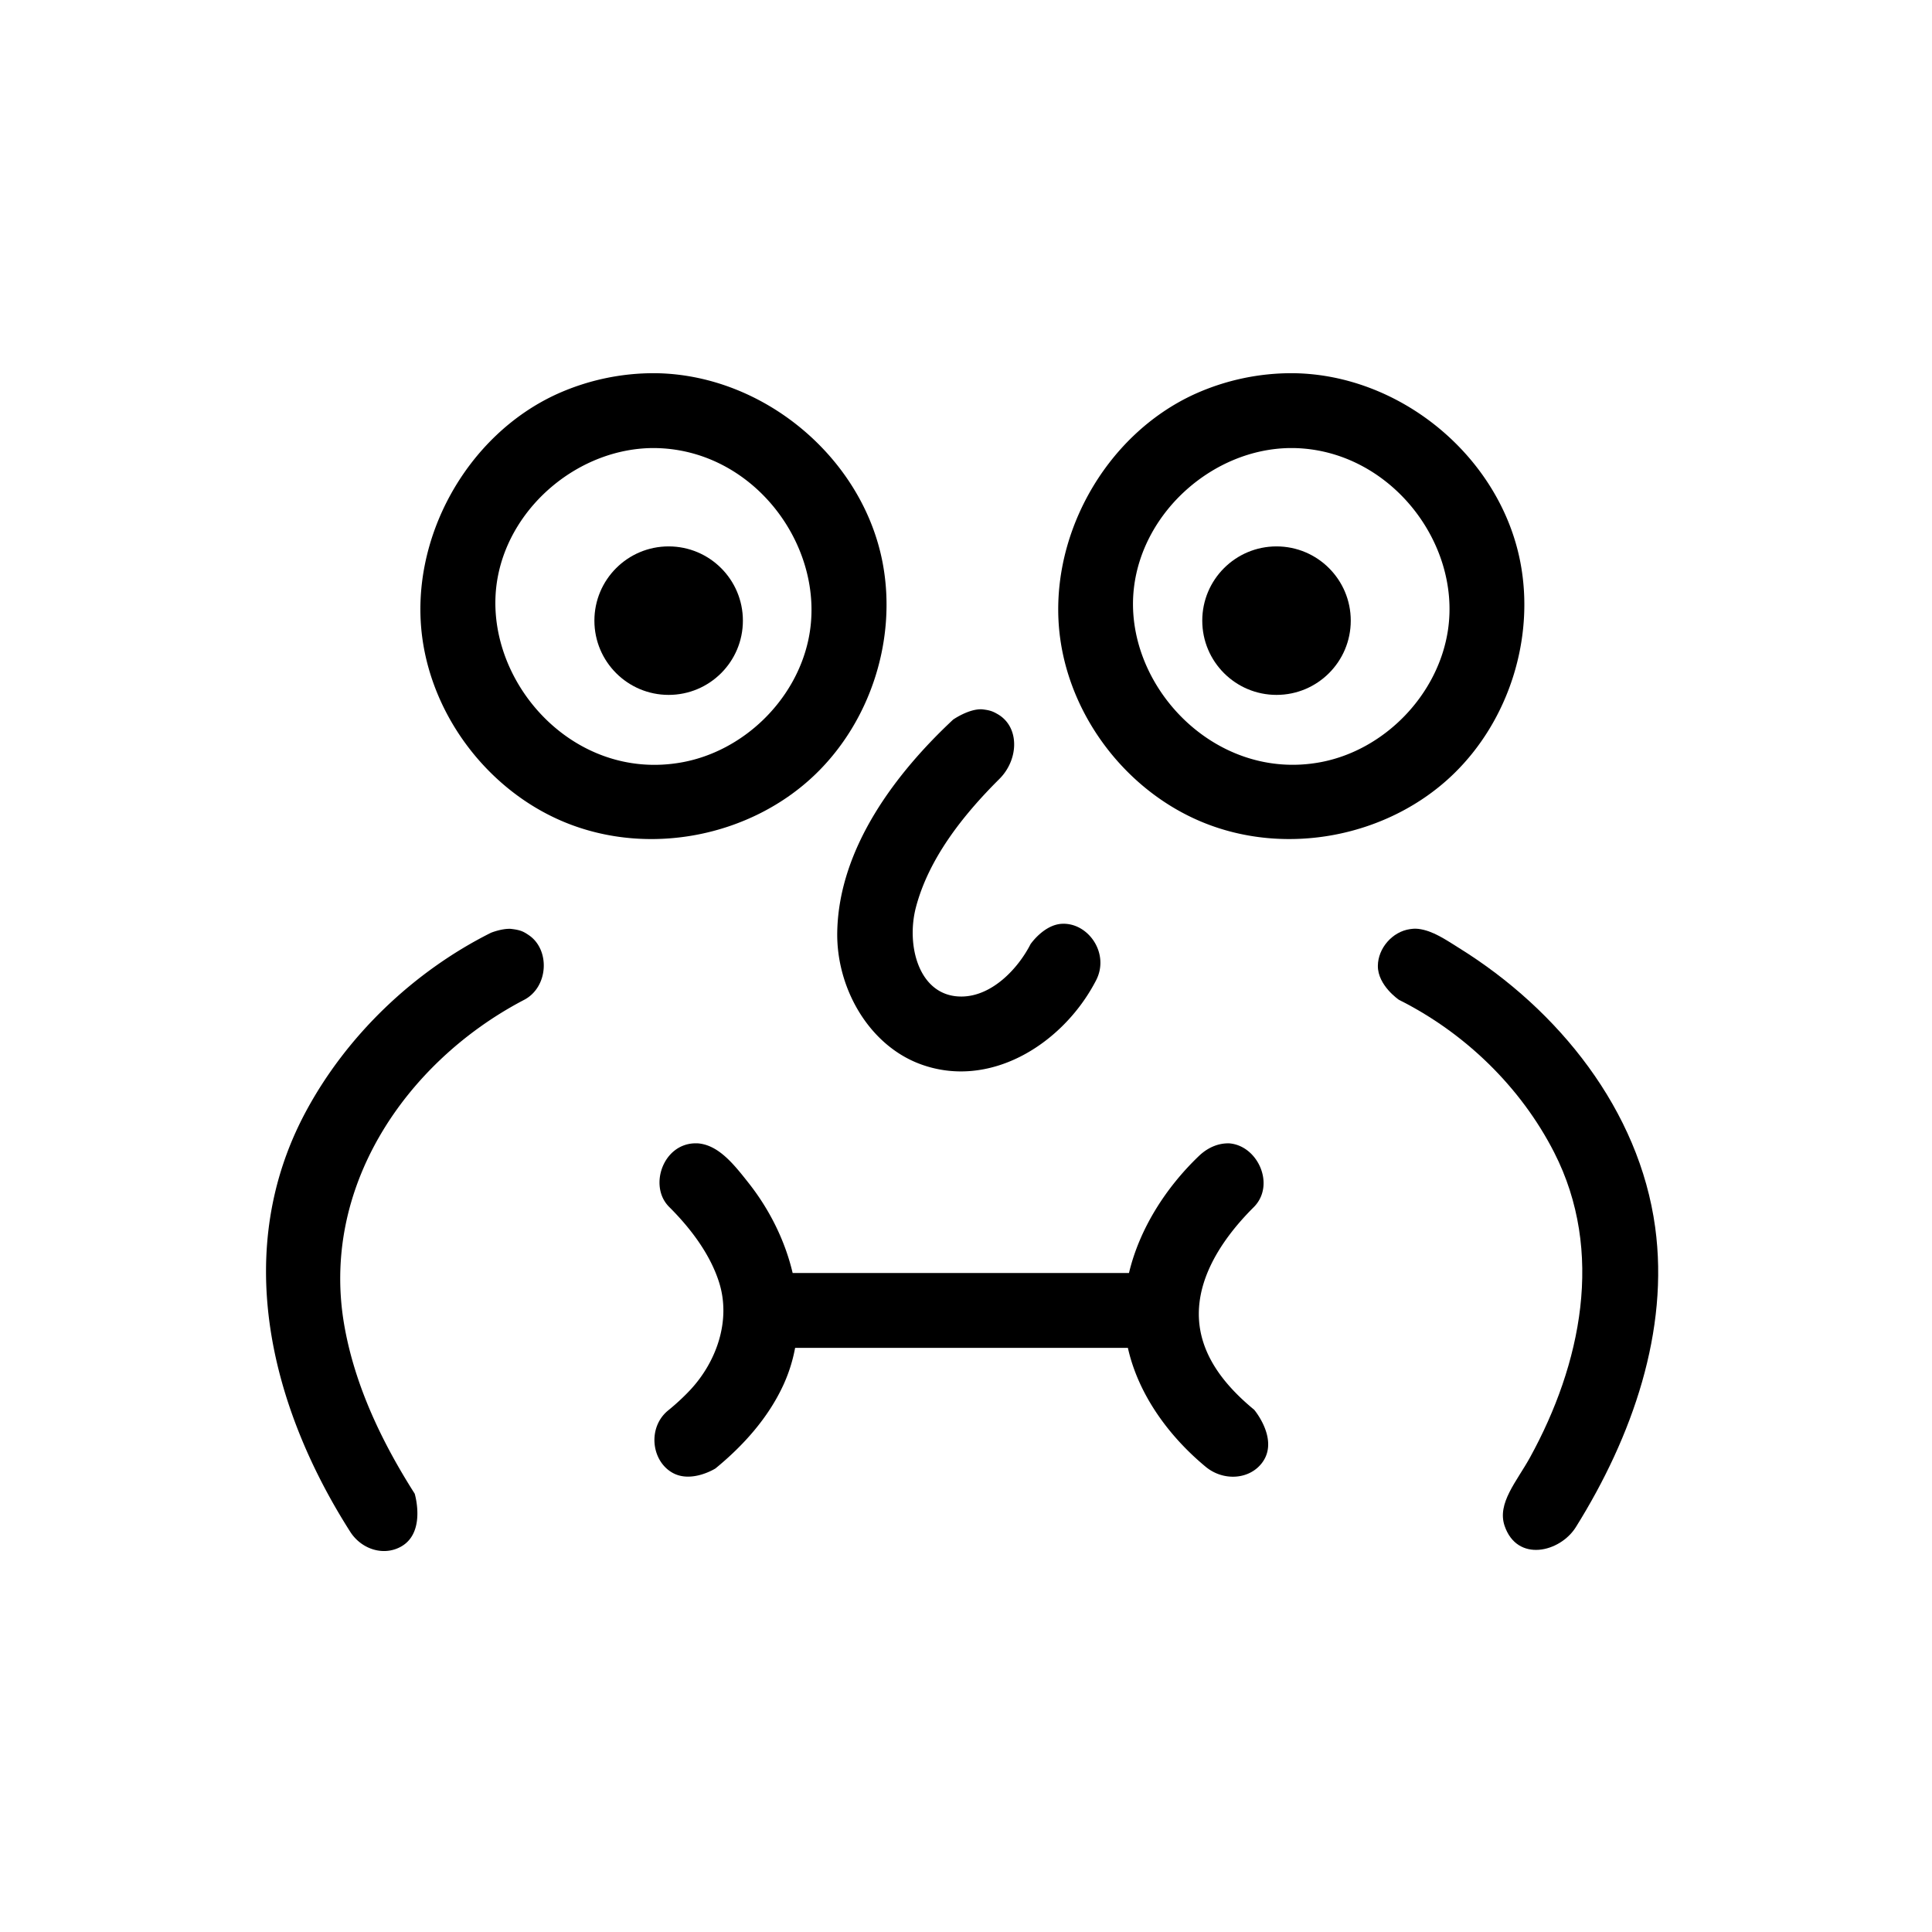 <svg xmlns="http://www.w3.org/2000/svg" version="1.1" xmlns:xlink="http://www.w3.org/1999/xlink" xmlns:svgjs="http://svgjs.dev/svgjs" width="128" height="128" viewBox="0 0 128 128"><g transform="matrix(0.805,0,0,0.805,12.222,12.222)"><svg viewBox="0 0 96 96" data-background-color="#ffffff" preserveAspectRatio="xMidYMid meet" height="128" width="128" xmlns="http://www.w3.org/2000/svg" xmlns:xlink="http://www.w3.org/1999/xlink"><g id="tight-bounds" transform="matrix(1,0,0,1,0.26,0.26)"><svg viewBox="0 0 95.481 95.481" height="95.481" width="95.481"><g><svg viewBox="0 0 95.481 95.481" height="95.481" width="95.481"><g><svg viewBox="0 0 95.481 95.481" height="95.481" width="95.481"><g id="textblocktransform"><svg viewBox="0 0 95.481 95.481" height="95.481" width="95.481" id="textblock"><g><svg viewBox="0 0 95.481 95.481" height="95.481" width="95.481"><g><svg viewBox="0 0 95.481 95.481" height="95.481" width="95.481"><g><svg xmlns="http://www.w3.org/2000/svg" xmlns:xlink="http://www.w3.org/1999/xlink" xmlns:serif="http://www.serif.com/" viewBox="0.5 0 100 100" version="1.1" xml:space="preserve" style="" x="0" y="0" fill-rule="evenodd" clip-rule="evenodd" stroke-linejoin="round" stroke-miterlimit="2" height="95.481" width="95.481" class="icon-icon-0" data-fill-palette-color="accent" id="icon-0"><circle cx="70.825" cy="27.925" r="4.8" fill="#000000" data-fill-palette-color="accent"></circle><circle cx="31.528" cy="27.925" r="4.8" fill="#000000" data-fill-palette-color="accent"></circle><path d="M21.294 47.848C21.96 47.917 22.15 48.031 22.48 48.252 23.885 49.193 23.768 51.636 22.16 52.453L22.007 52.533C14.563 56.502 8.946 64.571 10.581 73.602 11.277 77.451 13.006 81.057 15.111 84.365 15.111 84.365 15.967 87.199 13.881 87.943 12.815 88.323 11.585 87.841 10.937 86.818A45 45 0 0 1 10.569 86.229C5.727 78.348 3.352 68.546 8.027 59.754 10.694 54.74 15.067 50.593 20.041 48.103 20.041 48.103 20.709 47.831 21.294 47.848" fill="#000000" data-fill-palette-color="accent"></path><path d="M79.997 47.851C80.935 47.965 81.773 48.559 82.62 49.085 89.079 53.093 94.273 59.585 95.304 67.138 96.217 73.822 93.842 80.655 90.179 86.523 89.159 88.157 86.389 88.827 85.572 86.449 85.068 84.981 86.362 83.572 87.22 82.009 90.508 76.022 92.057 68.727 88.772 62.297 86.609 58.063 82.992 54.566 78.738 52.437 78.738 52.437 77.367 51.51 77.377 50.242 77.387 49.099 78.317 48.029 79.456 47.867 79.8 47.818 79.885 47.846 79.997 47.851" fill="#000000" data-fill-palette-color="accent"></path><path d="M30.644 11.928C37.627 11.996 44.101 17.378 45.374 24.25 46.278 29.129 44.592 34.407 41.014 37.859 36.839 41.888 30.23 43.211 24.762 40.937 19.918 38.922 16.294 34.215 15.6 29.019 14.748 22.65 18.465 15.921 24.341 13.262A15.2 15.2 0 0 1 30.644 11.928M30.48 16.767C25.785 16.812 21.378 20.429 20.488 25.068 19.266 31.441 25.147 38.428 32.423 37.078 36.352 36.349 39.699 33.118 40.553 29.197 41.839 23.299 37.081 16.744 30.48 16.767" fill="#000000" data-fill-palette-color="accent"></path><path d="M71.877 11.928C78.818 11.995 85.276 17.307 86.59 24.157 87.53 29.06 85.847 34.386 82.248 37.859 78.074 41.888 71.463 43.21 65.996 40.937 61.183 38.935 57.57 34.283 56.846 29.113 55.95 22.71 59.668 15.934 65.574 13.262A15.2 15.2 0 0 1 71.877 11.928M71.714 16.767C66.772 16.815 62.174 20.849 61.605 25.83 60.898 32.019 66.771 38.355 73.656 37.078 77.81 36.307 81.296 32.712 81.913 28.506 82.746 22.815 78.08 16.863 71.913 16.767z" fill="#000000" data-fill-palette-color="accent"></path><path d="M51.789 33.657C52.332 33.717 52.504 33.802 52.8 33.971 54.231 34.794 54.176 36.913 52.895 38.173 50.51 40.549 48.338 43.331 47.516 46.448 46.858 48.943 47.715 52.25 50.478 52.225 52.431 52.207 54.111 50.43 54.923 48.84 54.923 48.84 55.779 47.584 56.952 47.523 58.656 47.435 60.065 49.448 59.155 51.189A13 13 0 0 1 58.989 51.497C56.825 55.382 52.253 58.213 47.836 56.608 44.481 55.39 42.354 51.674 42.428 48.032 42.538 42.552 46.305 37.696 49.921 34.321 49.921 34.321 50.936 33.612 51.789 33.657" fill="#000000" data-fill-palette-color="accent"></path><path d="M39.704 74.938A10.2 10.2 0 0 1 38.946 77.335C37.968 79.459 36.365 81.251 34.553 82.734 34.553 82.734 32.998 83.717 31.758 83.002 30.395 82.217 30.166 80.066 31.497 78.982L31.699 78.815 31.941 78.607C32.279 78.309 32.606 77.998 32.914 77.669 34.615 75.852 35.571 73.185 34.792 70.711 34.199 68.829 32.881 67.142 31.581 65.846A2 2 0 0 1 31.411 65.658C30.322 64.318 31.196 61.823 33.157 61.717 33.242 61.712 33.326 61.714 33.411 61.716 34.765 61.82 35.76 63.091 36.702 64.285 38.052 65.995 39.054 68.008 39.545 70.1H61.287C61.97 67.226 63.682 64.569 65.804 62.537 66.333 62.031 67.005 61.695 67.773 61.717 69.632 61.866 70.774 64.426 69.349 65.846 67.102 68.085 65.107 71.169 66.037 74.397 66.57 76.247 67.93 77.743 69.382 78.94 69.382 78.94 71.062 80.928 69.843 82.43 68.998 83.471 67.359 83.548 66.245 82.625 63.841 80.633 61.886 77.937 61.217 74.938z" fill="#000000" data-fill-palette-color="accent"></path></svg></g></svg></g></svg></g></svg></g></svg></g></svg></g><defs></defs></svg><rect width="95.481" height="95.481" fill="none" stroke="none" visibility="hidden"></rect></g></svg></g></svg>